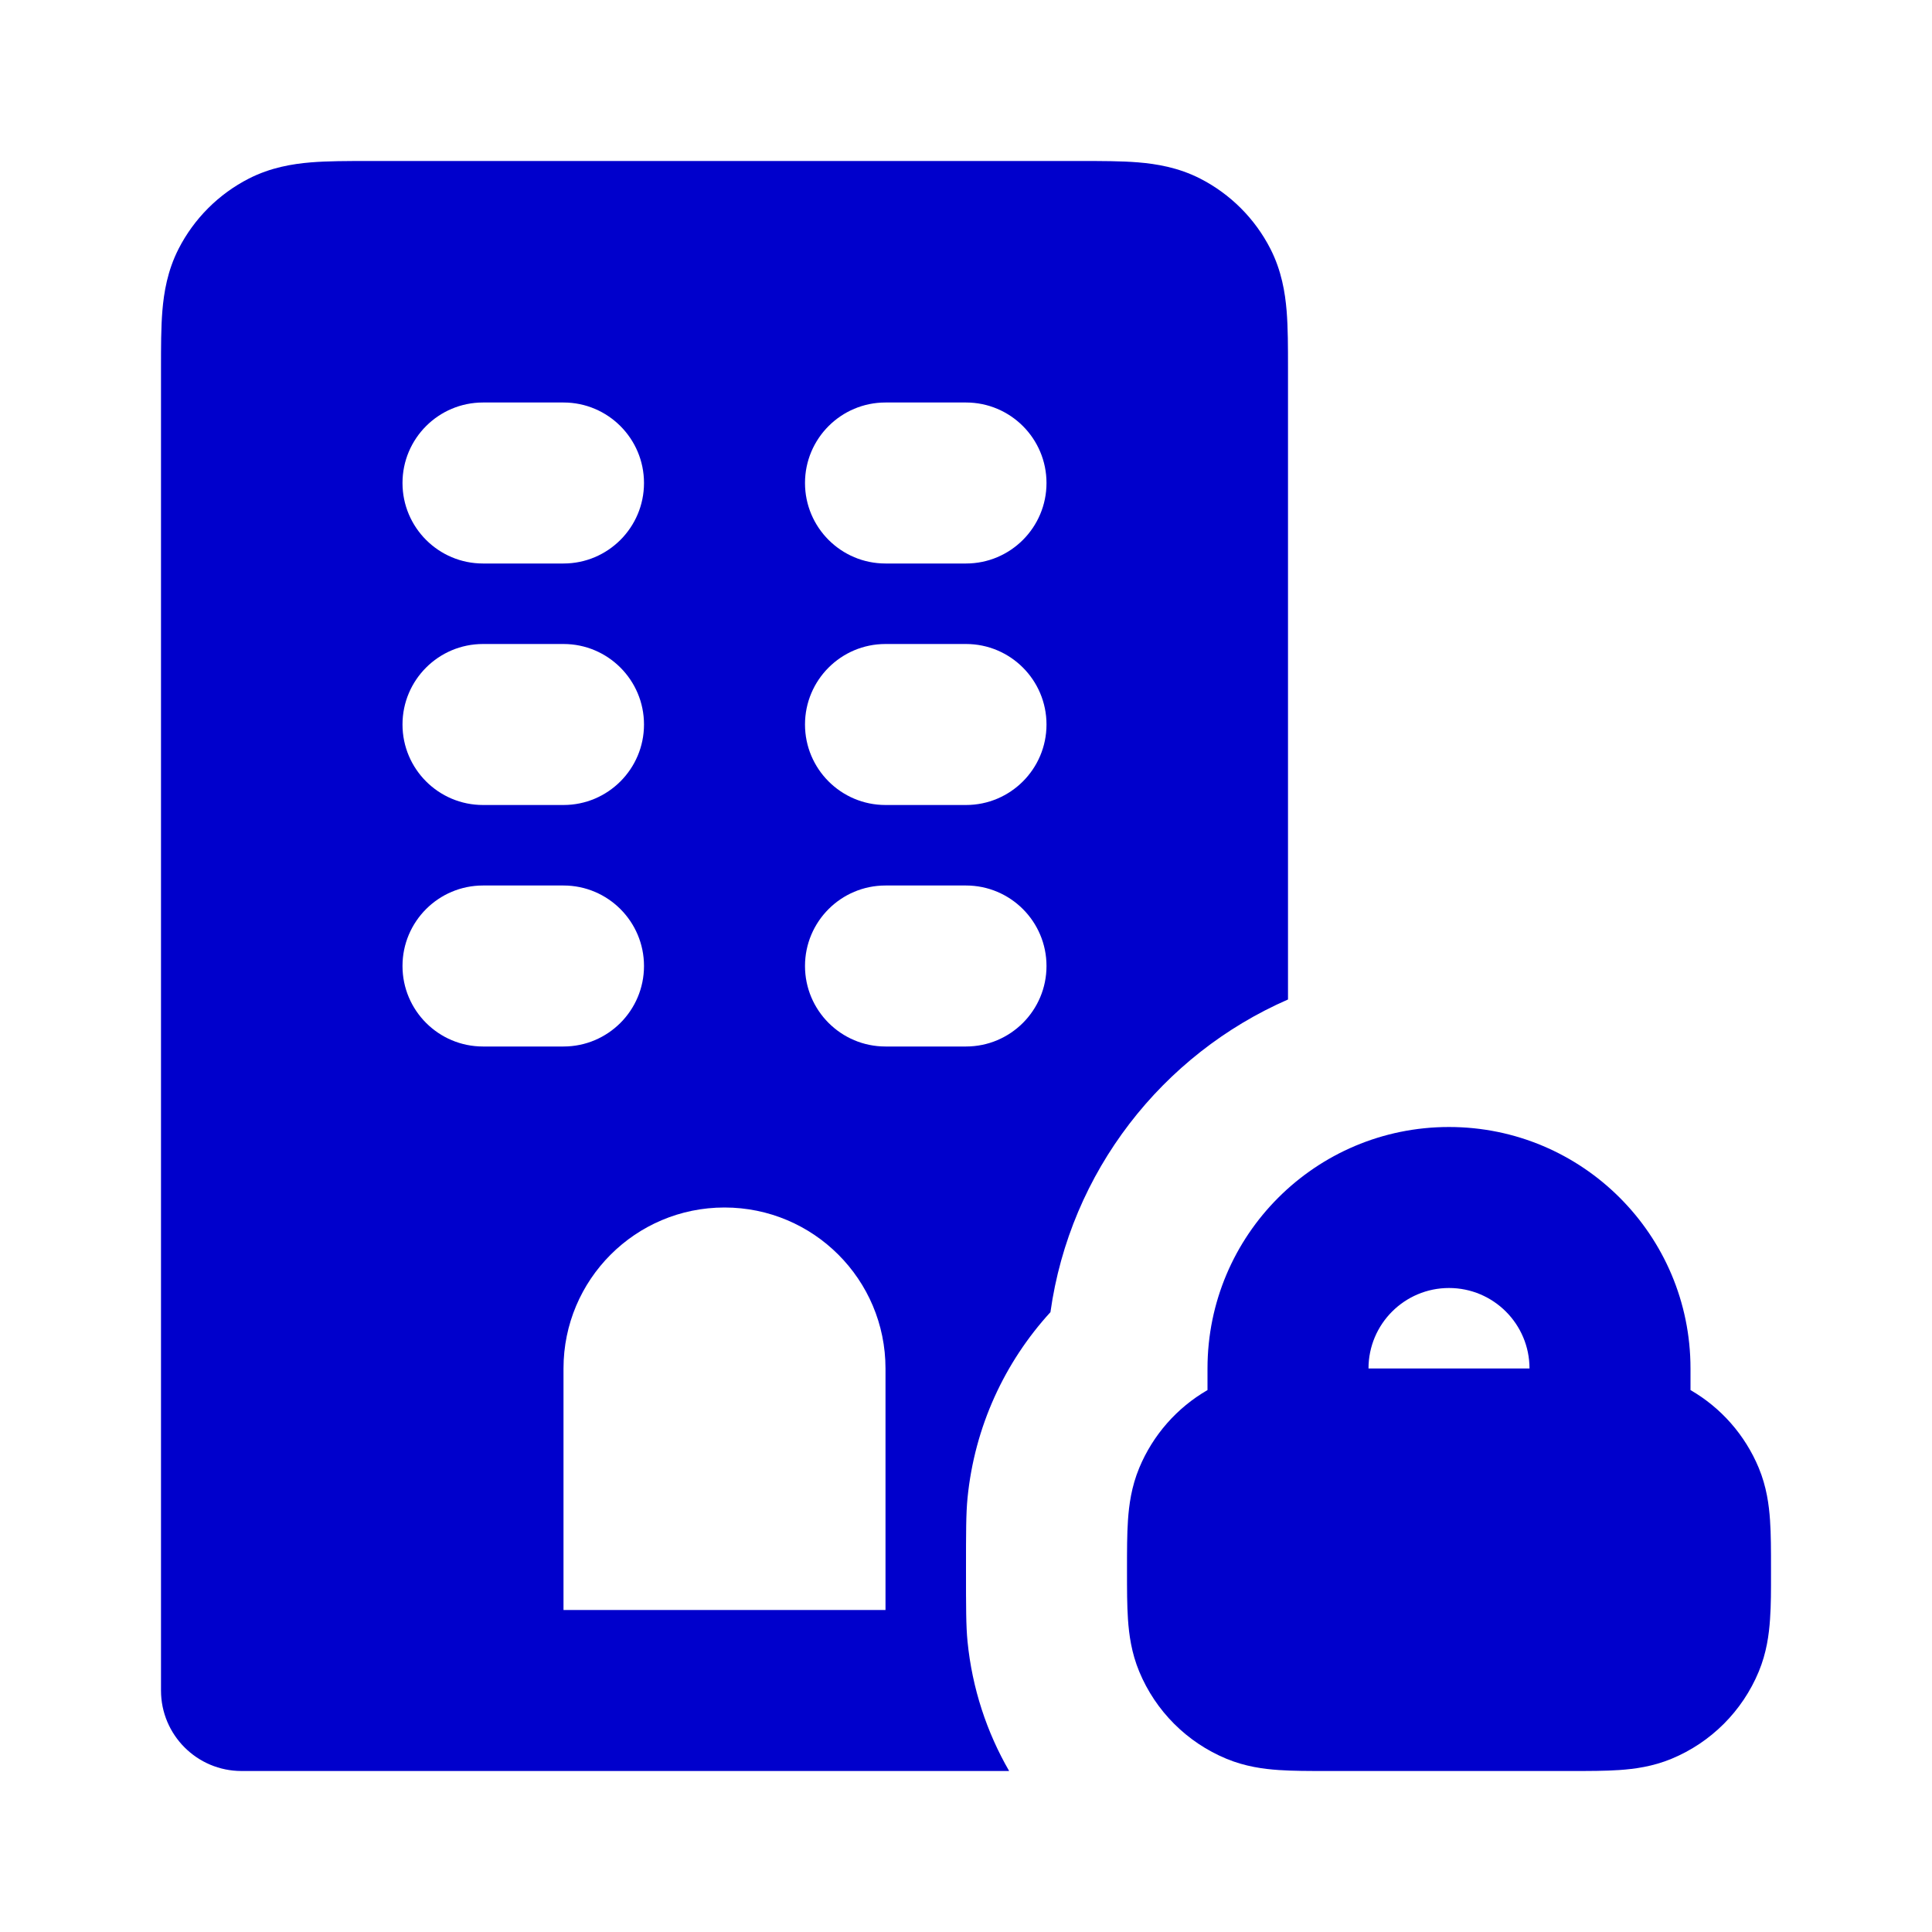<svg width="24" height="24" viewBox="0 0 24 24" fill="none" xmlns="http://www.w3.org/2000/svg">
<path fill-rule="evenodd" clip-rule="evenodd" d="M4.568 2C4.316 2 4.07 2 3.862 2.017C3.633 2.036 3.363 2.08 3.092 2.218C2.716 2.41 2.41 2.716 2.218 3.092C2.08 3.363 2.036 3.633 2.017 3.862C2 4.07 2 4.316 2 4.568L2 21C2 21.552 2.448 22 3 22H12.536C12.258 21.519 12.077 20.974 12.019 20.392C12 20.197 12 19.964 12 19.5C12 19.036 12 18.803 12.019 18.608C12.107 17.721 12.481 16.921 13.049 16.3C13.293 14.555 14.439 13.098 16 12.416L16 4.568C16 4.316 16 4.07 15.983 3.862C15.964 3.633 15.92 3.363 15.782 3.092C15.59 2.716 15.284 2.41 14.908 2.218C14.637 2.08 14.367 2.036 14.138 2.017C13.93 2 13.684 2 13.432 2L4.568 2ZM5 6C5 5.448 5.448 5 6 5H7C7.552 5 8 5.448 8 6C8 6.552 7.552 7 7 7H6C5.448 7 5 6.552 5 6ZM10 6C10 5.448 10.448 5 11 5H12C12.552 5 13 5.448 13 6C13 6.552 12.552 7 12 7H11C10.448 7 10 6.552 10 6ZM5 9C5 8.448 5.448 8 6 8H7C7.552 8 8 8.448 8 9C8 9.552 7.552 10 7 10H6C5.448 10 5 9.552 5 9ZM10 9C10 8.448 10.448 8 11 8H12C12.552 8 13 8.448 13 9C13 9.552 12.552 10 12 10H11C10.448 10 10 9.552 10 9ZM5 12C5 11.448 5.448 11 6 11H7C7.552 11 8 11.448 8 12C8 12.552 7.552 13 7 13H6C5.448 13 5 12.552 5 12ZM10 12C10 11.448 10.448 11 11 11H12C12.552 11 13 11.448 13 12C13 12.552 12.552 13 12 13H11C10.448 13 10 12.552 10 12ZM9 15C7.895 15 7 15.895 7 17V20H11V17C11 15.895 10.105 15 9 15Z" fill="#0000CC"/>
<path fill-rule="evenodd" clip-rule="evenodd" d="M15 17C15 15.343 16.343 14 18 14C19.657 14 21 15.343 21 17V17.268C21.379 17.487 21.678 17.826 21.848 18.235C21.945 18.469 21.975 18.694 21.988 18.885C22 19.059 22 19.264 22 19.474L22 19.561C22 19.746 22.001 19.931 21.988 20.115C21.975 20.306 21.945 20.531 21.848 20.765C21.645 21.255 21.255 21.645 20.765 21.848C20.531 21.945 20.306 21.975 20.115 21.988C19.941 22 19.736 22 19.526 22H16.474C16.264 22 16.059 22 15.885 21.988C15.694 21.975 15.469 21.945 15.235 21.848C14.745 21.645 14.355 21.255 14.152 20.765C14.055 20.531 14.025 20.306 14.012 20.115C14 19.941 14 19.736 14 19.526L14 19.477C14 19.267 14 19.06 14.012 18.885C14.025 18.694 14.055 18.469 14.152 18.235C14.322 17.826 14.621 17.487 15 17.268V17ZM19 17C19 16.448 18.552 16 18 16C17.448 16 17 16.448 17 17L19 17Z" fill="#0000CC"/>
</svg>
